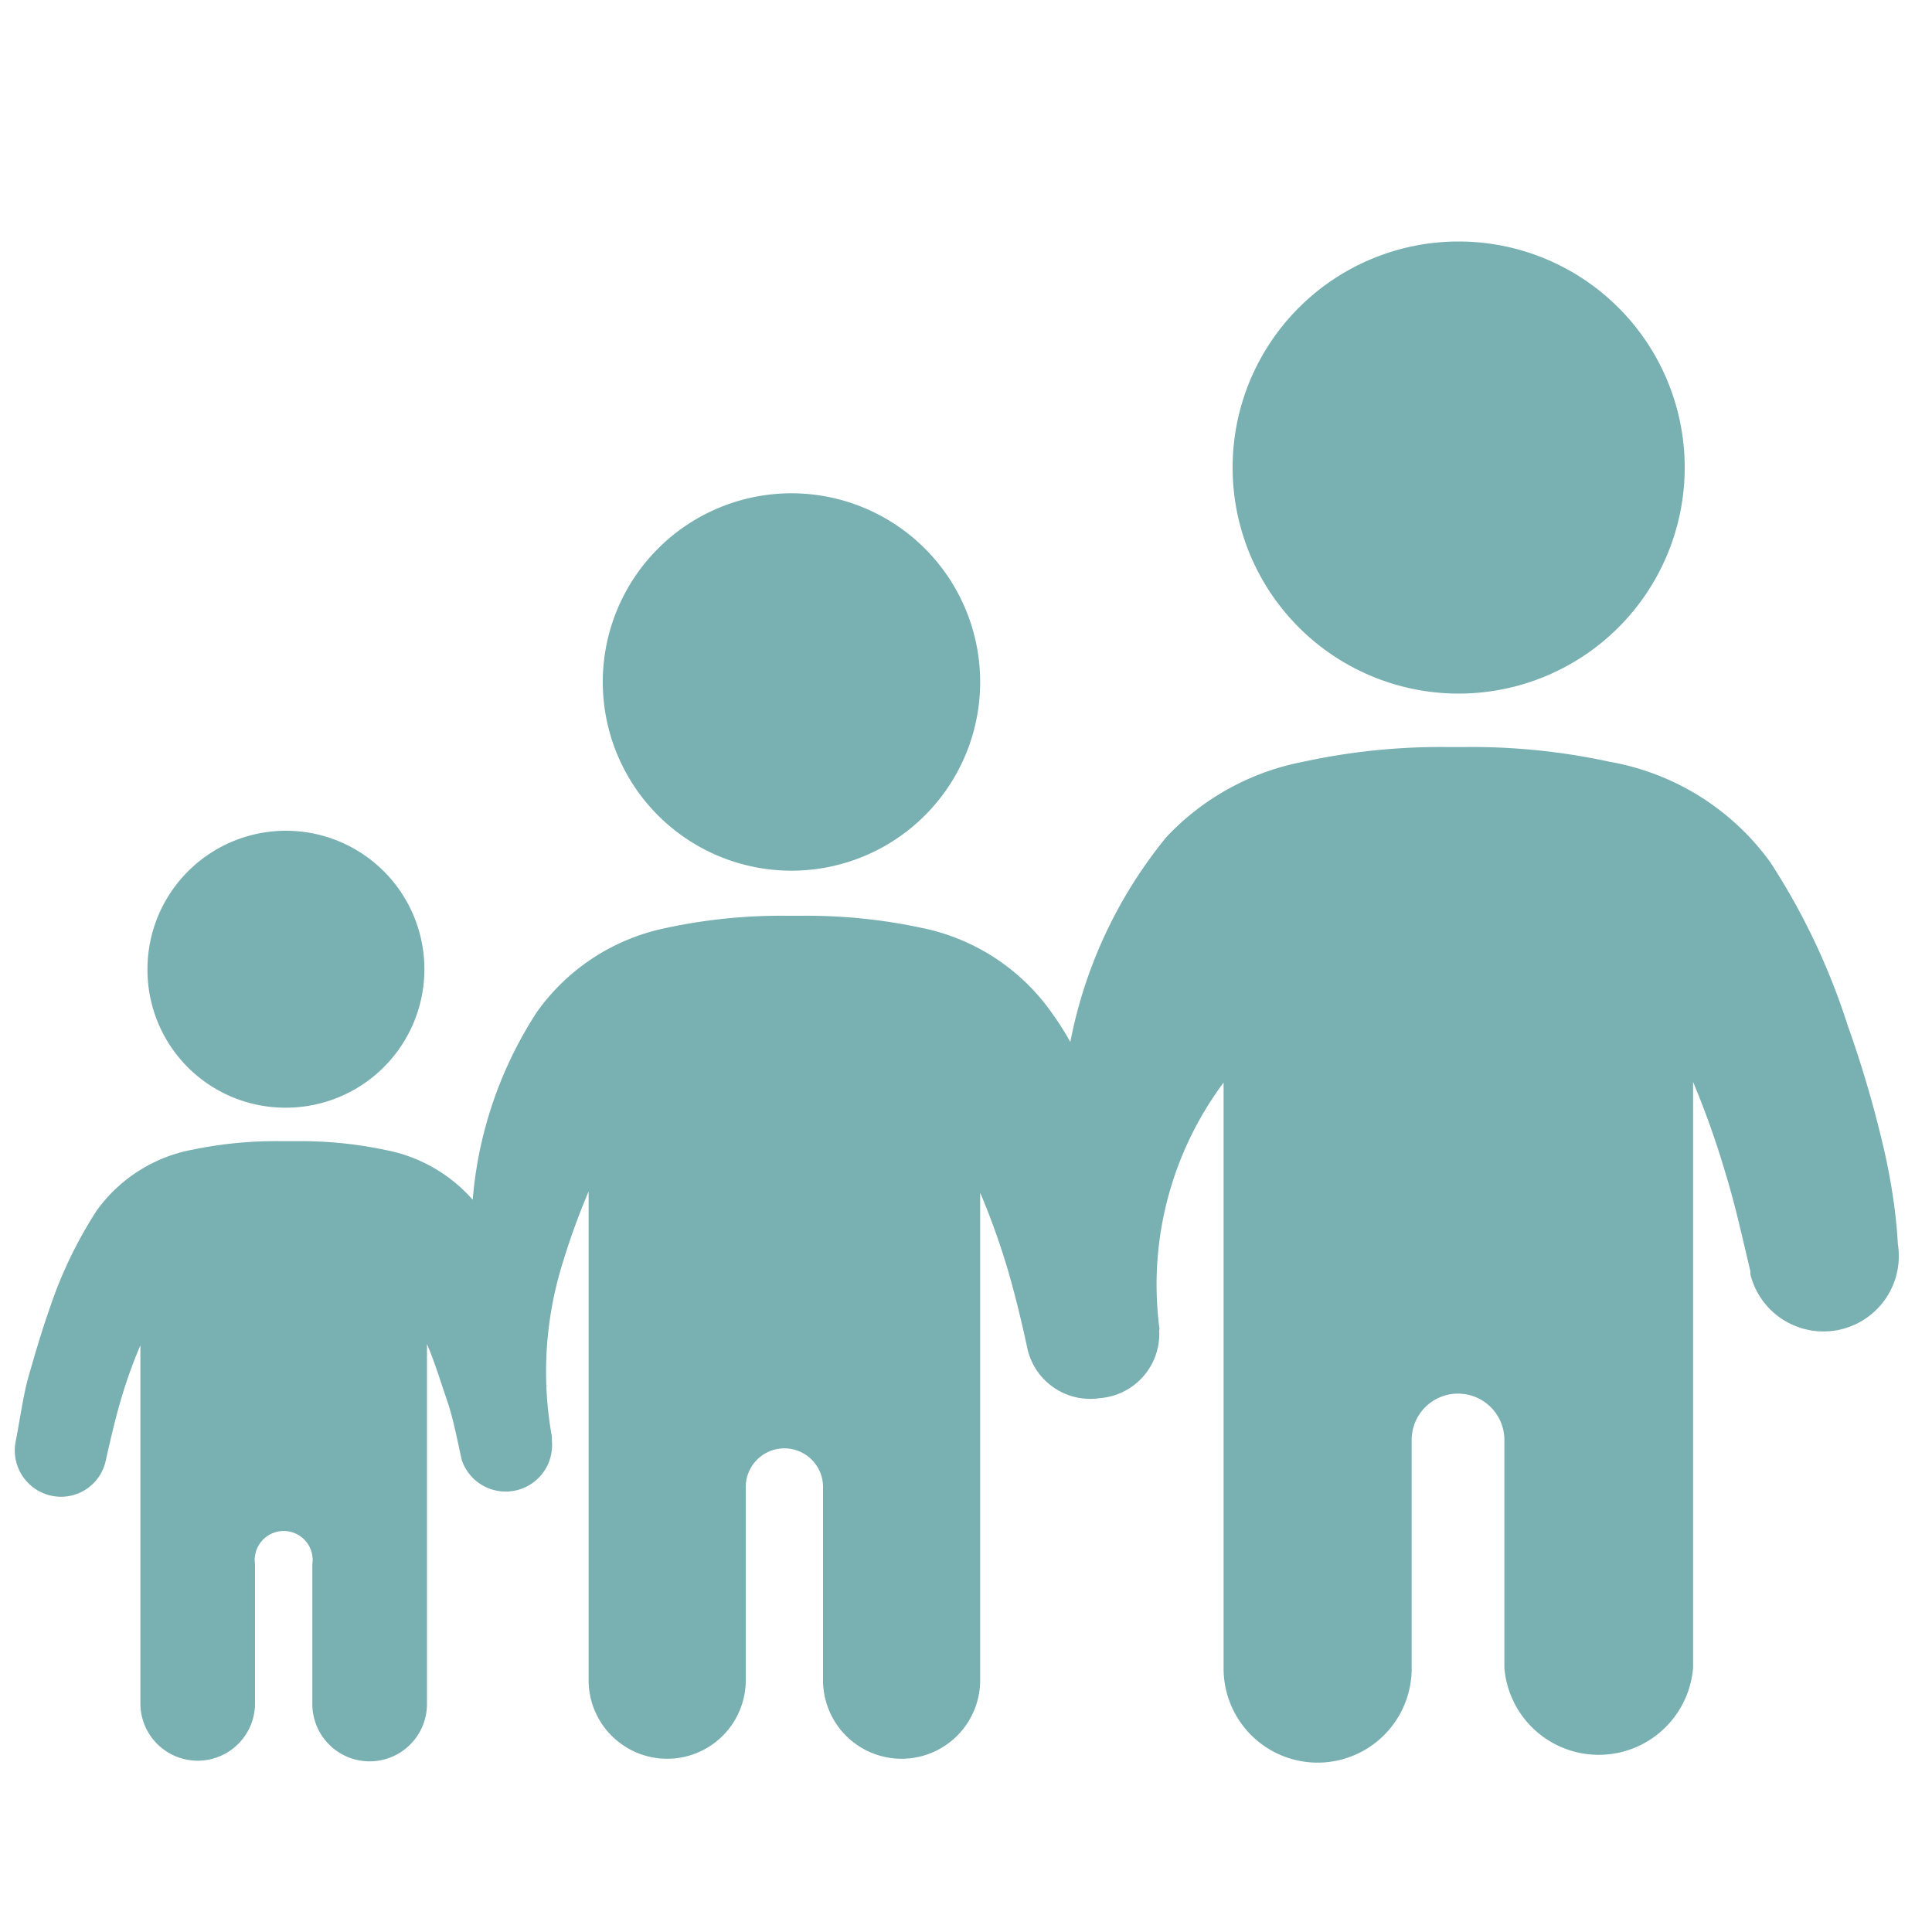 <svg xmlns="http://www.w3.org/2000/svg" viewBox="0 0 30 30"><g><path d="M4.44,17.2a2.15,2.15,0,1,0-2.15-2.15A2.14,2.14,0,0,0,4.44,17.2Z" fill="#79b0b1"/><path d="M12.29,13.52a2.93,2.93,0,1,0-2.93-2.93A2.93,2.93,0,0,0,12.29,13.52Z" fill="#79b0b1"/><path d="M22.65,10.77a3.51,3.51,0,1,0-3.51-3.51A3.51,3.51,0,0,0,22.65,10.77Z" fill="#79b0b1"/><path d="M29.2,17.62a17.41,17.41,0,0,0-.51-1.7,10.49,10.49,0,0,0-1.2-2.53A3.91,3.91,0,0,0,25,11.83a10.08,10.08,0,0,0-2.26-.23h-.26a10.05,10.05,0,0,0-2.25.23A3.93,3.93,0,0,0,18.11,13a7.17,7.17,0,0,0-1.49,3.18,4.66,4.66,0,0,0-.3-.47,3.26,3.26,0,0,0-2-1.3,8.51,8.51,0,0,0-1.88-.19h-.22a8.51,8.51,0,0,0-1.88.19,3.26,3.26,0,0,0-2,1.3,6.28,6.28,0,0,0-1,2.92,2.39,2.39,0,0,0-1.34-.77,6.34,6.34,0,0,0-1.38-.14H4.36A6.4,6.4,0,0,0,3,17.85a2.37,2.37,0,0,0-1.5.95,6.7,6.7,0,0,0-.74,1.55c-.12.34-.22.69-.31,1s-.14.7-.21,1.05a.72.72,0,0,0,.58.83.71.71,0,0,0,.82-.54v0c.07-.31.14-.62.23-.93s.19-.59.31-.87l0,0h0v5.56a.89.89,0,0,0,1.78,0V24.29a.45.45,0,1,1,.89,0v2.17a.89.89,0,0,0,1.78,0V20.87h0v0c.12.28.21.58.31.87s.16.62.23.93v0a.72.72,0,0,0,1.4-.29v-.07a5.67,5.67,0,0,1,.14-2.61,11.35,11.35,0,0,1,.43-1.2v0h0v7.59a1.22,1.22,0,0,0,2.44,0v-3a.6.6,0,1,1,1.2,0v3a1.22,1.22,0,0,0,2.44,0V18.52h0v0a11.35,11.35,0,0,1,.43,1.2c.12.41.22.83.31,1.25v0a1,1,0,0,0,1.12.74A1,1,0,0,0,18,20.66a.13.13,0,0,0,0-.06A5.25,5.25,0,0,1,19,16.81s0,0,0,0h0v9.1a1.46,1.46,0,0,0,2.92,0V22.36a.72.72,0,1,1,1.44,0V25.9a1.47,1.47,0,0,0,2.93,0v-9.1h0l0,0a13.62,13.62,0,0,1,.51,1.44c.15.49.26,1,.38,1.5v.05a1.17,1.17,0,0,0,2.29-.47C29.44,18.76,29.34,18.18,29.2,17.62Z" fill="#79b0b1"/></g></svg>